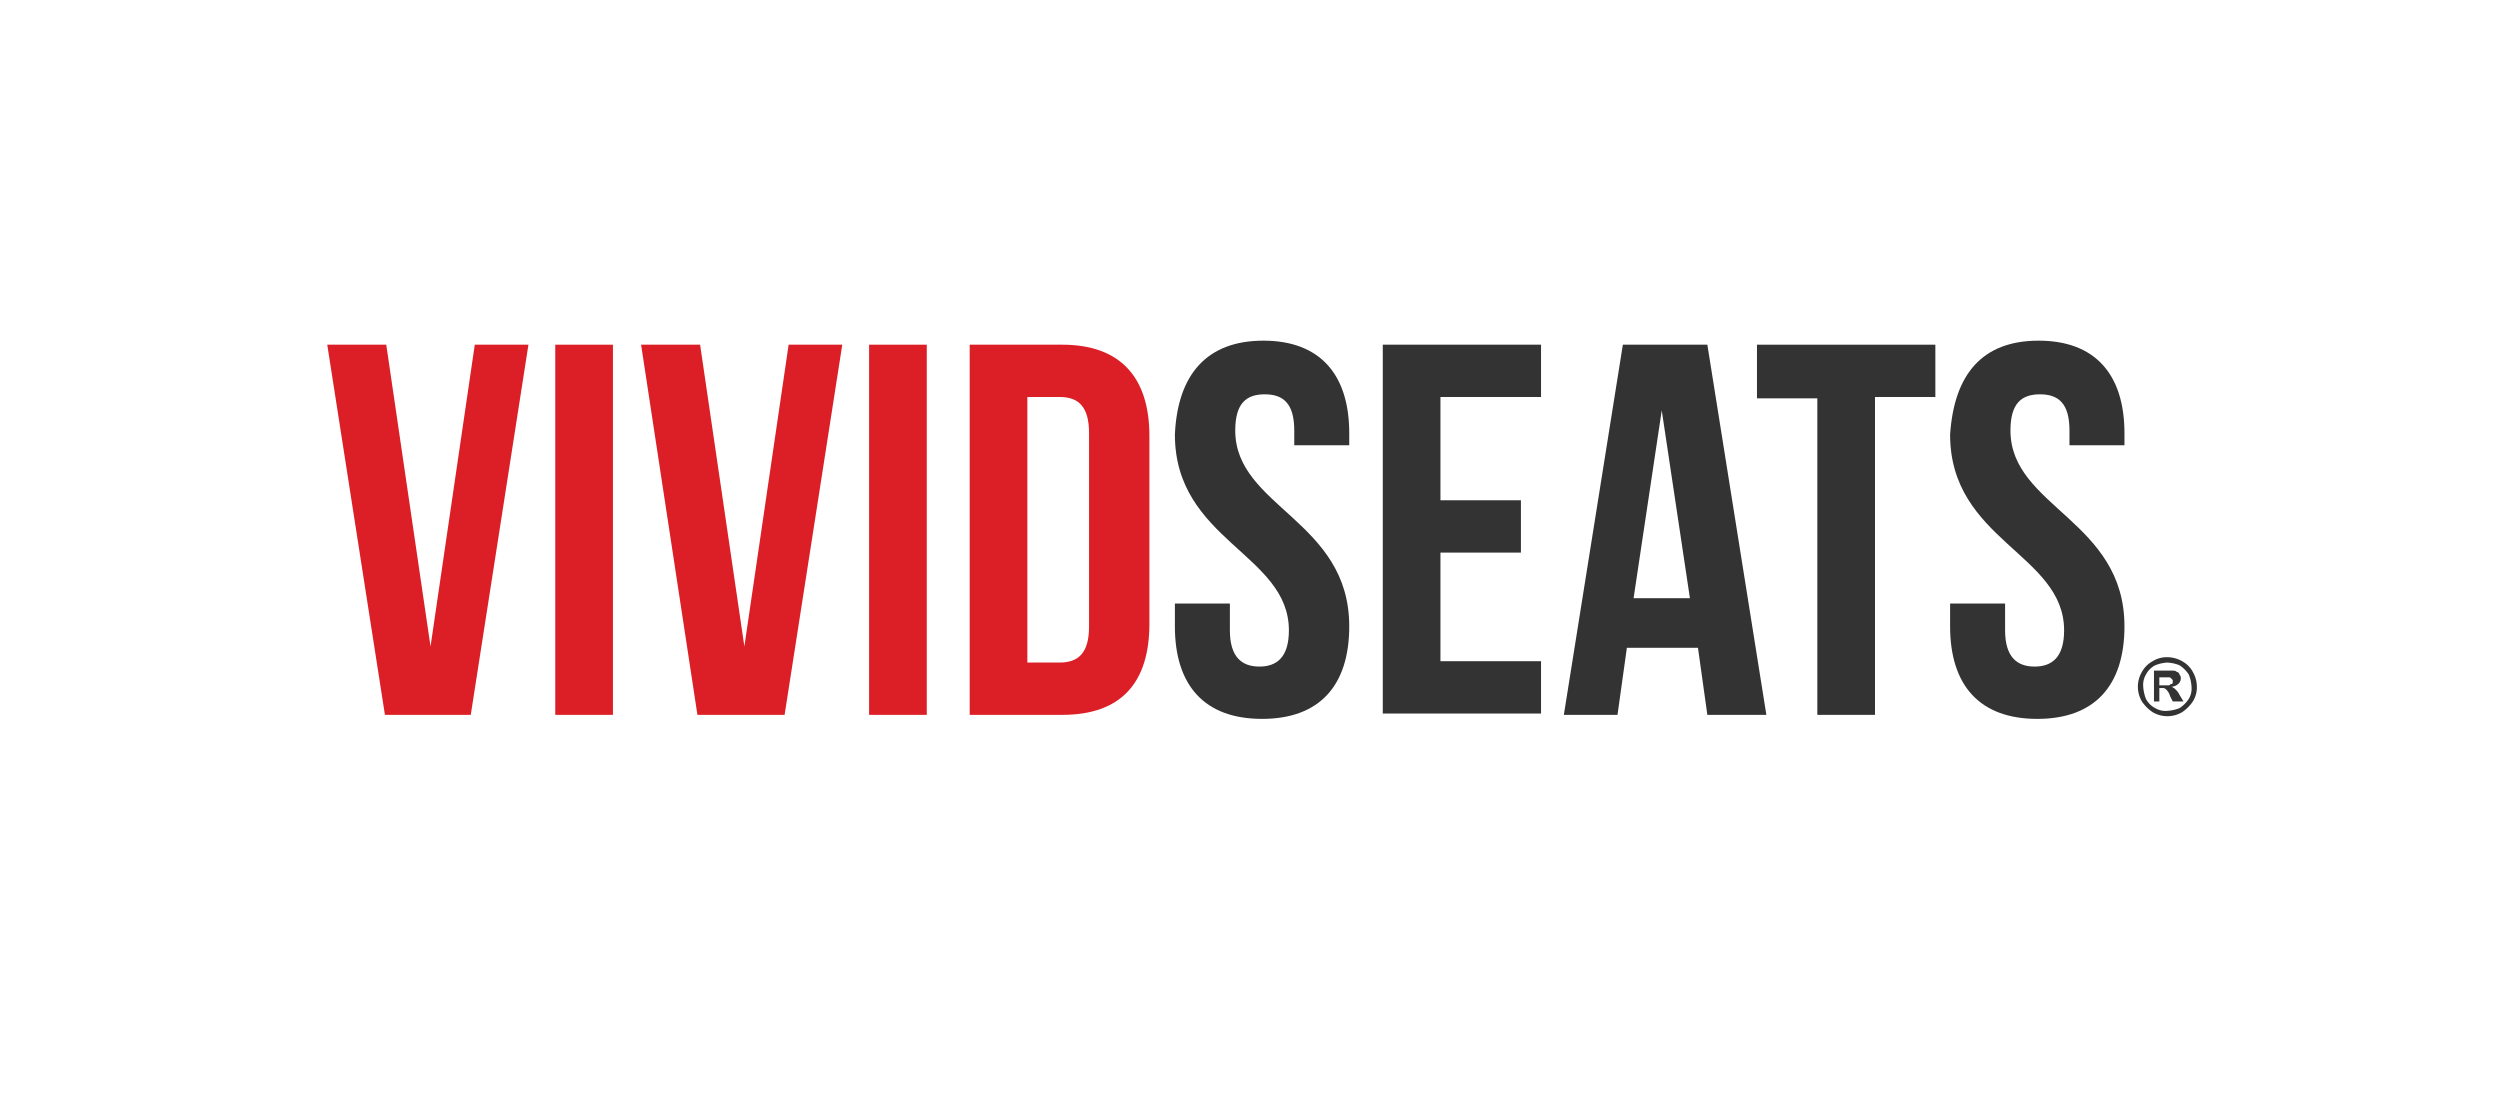 <svg id="Layer_1" data-name="Layer 1" xmlns="http://www.w3.org/2000/svg" viewBox="0 0 186.4 82"><title>vividseats</title><path d="M32.1,48.2l3.3-22.5h4L35.1,53.3H28.7L24.4,25.7h4.4Z" style="fill:#dc1f26"/><path d="M41.4,25.7h4.3V53.3H41.4Z" style="fill:#dc1f26"/><path d="M55.5,48.2l3.3-22.5h4L58.5,53.3H52L47.8,25.7h4.4Z" style="fill:#dc1f26"/><path d="M64.8,25.7h4.3V53.3H64.8Z" style="fill:#dc1f26"/><path d="M72.3,25.7h6.9c4.3,0,6.5,2.4,6.5,6.8v14c0,4.4-2.1,6.8-6.5,6.8H72.3Zm4.3,4V49.4H79c1.4,0,2.2-.7,2.2-2.7V32.3c0-2-.8-2.7-2.2-2.7H76.6Z" style="fill:#dc1f26"/><path d="M94.2,25.4c4.2,0,6.4,2.5,6.4,6.9v.9H96.5V32.1c0-2-.8-2.7-2.2-2.7s-2.2.7-2.2,2.7c0,5.7,8.5,6.7,8.5,14.6,0,4.4-2.2,6.9-6.5,6.9s-6.5-2.5-6.5-6.9V45h4.1v2c0,2,.9,2.7,2.2,2.7s2.2-.7,2.2-2.7c0-5.7-8.5-6.7-8.5-14.6C87.8,27.9,90,25.4,94.2,25.4Z" style="fill:#333"/><path d="M107.4,37.3h6v3.9h-6v8.1h7.5v3.9H103.1V25.7h11.8v3.9h-7.5Z" style="fill:#333"/><path d="M131.7,53.3h-4.4l-.7-5h-5.3l-.7,5h-4L121,25.7h6.3Zm-9.9-8.7H126l-2.1-14Z" style="fill:#333"/><path d="M130.9,25.7h13.4v3.9h-4.5V53.3h-4.3V29.7H131v-4Z" style="fill:#333"/><path d="M152,25.4c4.2,0,6.4,2.5,6.4,6.9v.9h-4.1V32.1c0-2-.8-2.7-2.2-2.7s-2.2.7-2.2,2.7c0,5.7,8.5,6.7,8.5,14.6,0,4.4-2.2,6.9-6.5,6.9s-6.5-2.5-6.5-6.9V45h4.1v2c0,2,.9,2.7,2.2,2.7s2.2-.7,2.2-2.7c0-5.7-8.5-6.7-8.5-14.6C145.7,27.9,147.8,25.4,152,25.4Z" style="fill:#333"/><path d="M161.6,49a2.28,2.28,0,0,1,1.1.3,2,2,0,0,1,.8.8,2.28,2.28,0,0,1,.3,1.1,2,2,0,0,1-.3,1.1,3,3,0,0,1-.8.8,2.17,2.17,0,0,1-2.2,0,3,3,0,0,1-.8-.8,2.17,2.17,0,0,1,0-2.2,2,2,0,0,1,.8-.8A2,2,0,0,1,161.6,49Zm0,.4a2.92,2.92,0,0,0-.9.2,1.58,1.58,0,0,0-.7.7,1.49,1.49,0,0,0-.2.9,2.92,2.92,0,0,0,.2.9,1.58,1.58,0,0,0,.7.7,1.49,1.49,0,0,0,.9.2,2.92,2.92,0,0,0,.9-.2,2.34,2.34,0,0,0,.7-.7,1.49,1.49,0,0,0,.2-.9,2.92,2.92,0,0,0-.2-.9,2.34,2.34,0,0,0-.7-.7A2.92,2.92,0,0,0,161.6,49.4Zm-1,3V50h1.3c.2,0,.3,0,.4.1a.22.22,0,0,1,.2.2.37.37,0,0,1,.1.3.52.52,0,0,1-.2.4.76.76,0,0,1-.5.2c.1,0,.1.1.2.1l.2.2a1.24,1.24,0,0,1,.2.3l.3.5H162l-.2-.4a1.07,1.07,0,0,0-.3-.5.37.37,0,0,0-.3-.1H161v1h-.4Zm.4-1.3h.7c.1,0,.1-.1.2-.1s.1-.1.1-.2,0-.1-.1-.2-.1-.1-.2-.1H161Z" style="fill:#333"/></svg>
